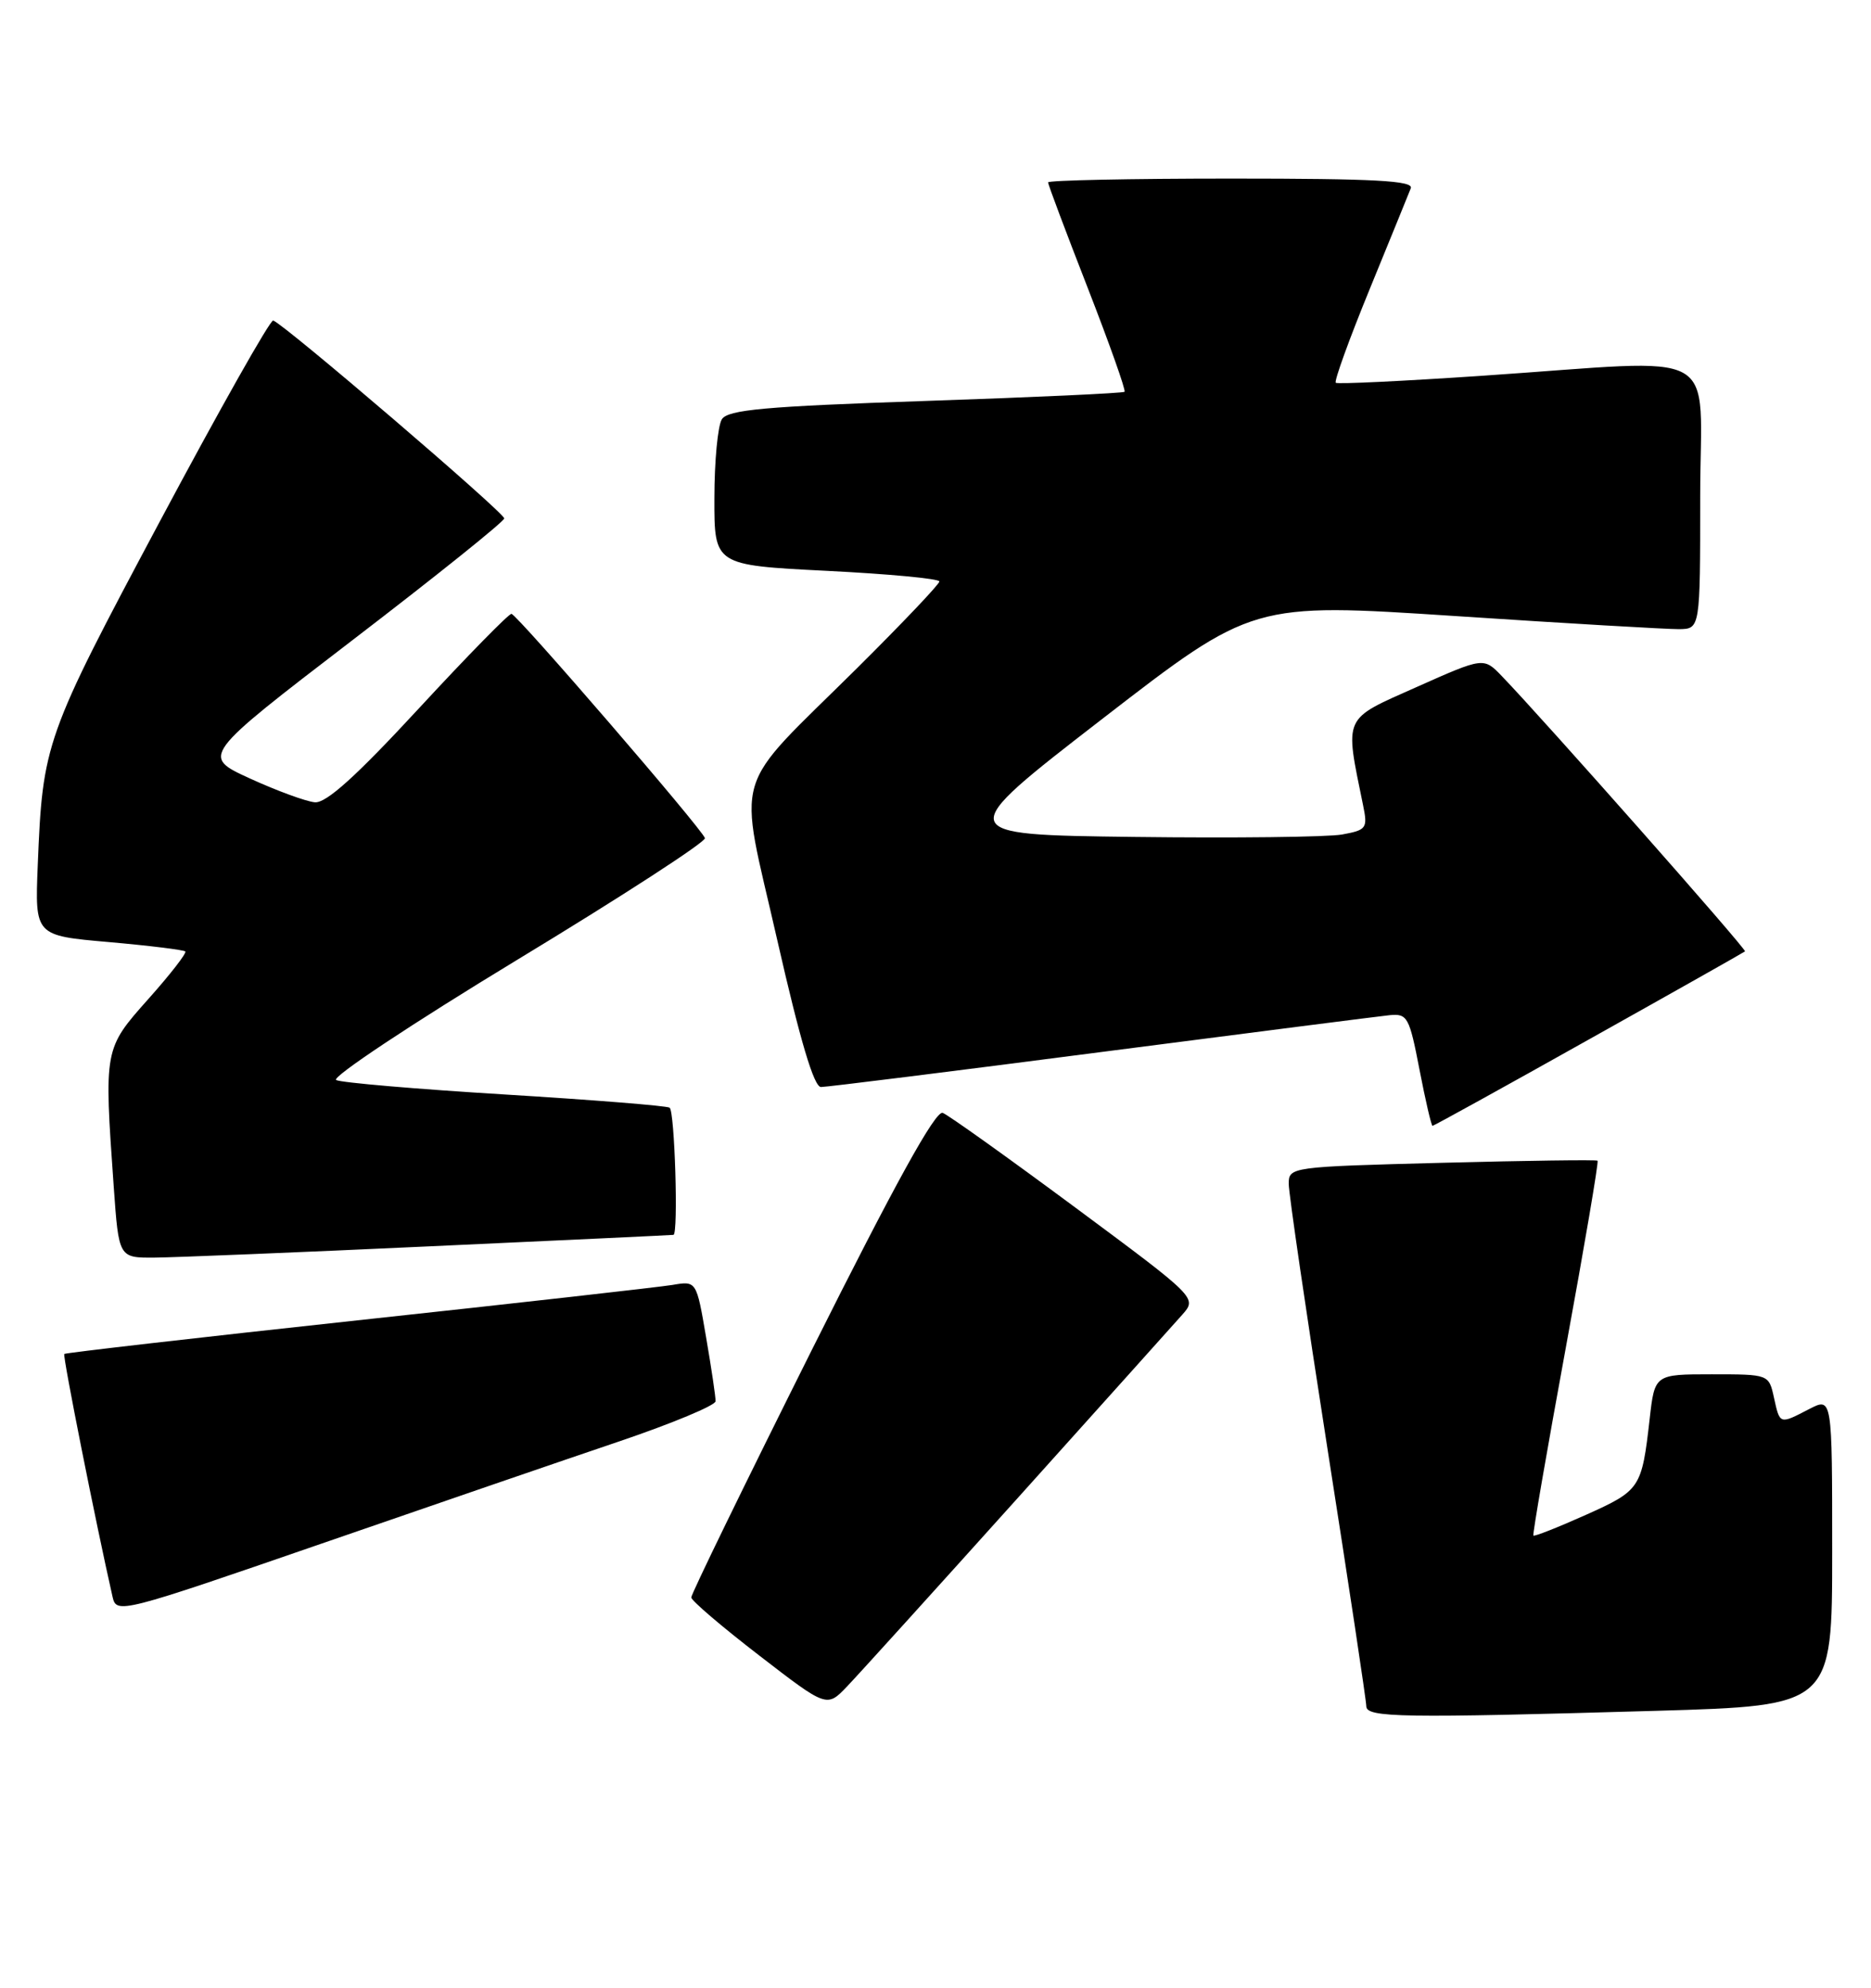 <?xml version="1.0" encoding="UTF-8" standalone="no"?>
<!DOCTYPE svg PUBLIC "-//W3C//DTD SVG 1.1//EN" "http://www.w3.org/Graphics/SVG/1.1/DTD/svg11.dtd" >
<svg xmlns="http://www.w3.org/2000/svg" xmlns:xlink="http://www.w3.org/1999/xlink" version="1.1" viewBox="0 0 241 256">
 <g >
 <path fill="currentColor"
d=" M 213.34 220.34 C 236.00 219.68 236.00 219.68 236.00 199.81 C 236.00 179.95 236.00 179.95 233.05 181.47 C 229.20 183.47 229.27 183.49 228.50 180.00 C 227.84 177.00 227.84 177.00 220.49 177.00 C 213.14 177.00 213.14 177.00 212.49 182.75 C 211.47 191.69 211.30 191.95 204.26 195.11 C 200.66 196.72 197.62 197.92 197.51 197.77 C 197.39 197.62 199.27 186.75 201.68 173.62 C 204.09 160.48 205.94 149.62 205.78 149.49 C 205.63 149.35 196.61 149.48 185.75 149.76 C 166.21 150.27 166.00 150.30 166.00 152.48 C 166.00 153.70 168.25 169.05 170.99 186.59 C 173.74 204.14 175.99 219.06 175.99 219.75 C 176.00 221.22 180.54 221.29 213.34 220.34 Z  M 131.03 193.00 C 141.66 181.18 151.22 170.52 152.28 169.33 C 154.20 167.16 154.20 167.16 138.48 155.50 C 129.83 149.09 122.16 143.61 121.43 143.33 C 120.51 142.98 115.30 152.41 104.55 173.90 C 96.00 191.00 89.02 205.33 89.04 205.74 C 89.06 206.16 93.00 209.52 97.79 213.21 C 106.50 219.93 106.50 219.93 109.10 217.21 C 110.53 215.72 120.40 204.82 131.03 193.00 Z  M 79.82 185.62 C 86.60 183.32 92.16 181.00 92.17 180.47 C 92.19 179.94 91.64 176.23 90.95 172.23 C 89.71 164.96 89.71 164.96 86.61 165.49 C 84.90 165.77 66.64 167.83 46.03 170.05 C 25.43 172.28 8.44 174.23 8.28 174.38 C 8.05 174.61 12.37 196.30 14.51 205.71 C 15.01 207.87 15.67 207.70 41.26 198.86 C 55.69 193.87 73.05 187.91 79.82 185.62 Z  M 55.50 160.51 C 72.55 159.73 86.61 159.07 86.75 159.04 C 87.39 158.93 86.91 143.06 86.25 142.66 C 85.84 142.41 76.28 141.65 65.00 140.96 C 53.72 140.27 43.96 139.44 43.30 139.10 C 42.64 138.76 53.13 131.80 66.60 123.63 C 80.07 115.47 90.96 108.41 90.80 107.94 C 90.35 106.66 66.59 79.12 65.88 79.06 C 65.54 79.03 60.17 84.51 53.94 91.25 C 45.90 99.95 42.03 103.45 40.56 103.33 C 39.43 103.23 35.67 101.85 32.21 100.27 C 25.91 97.39 25.91 97.39 45.41 82.44 C 56.13 74.23 64.93 67.17 64.95 66.77 C 65.00 66.06 36.58 41.72 35.19 41.28 C 34.81 41.16 28.24 52.81 20.58 67.17 C 5.76 94.96 5.50 95.71 4.86 111.50 C 4.50 120.50 4.50 120.50 14.00 121.33 C 19.23 121.79 23.67 122.34 23.87 122.54 C 24.07 122.74 21.94 125.49 19.12 128.65 C 13.38 135.10 13.39 135.05 14.65 152.85 C 15.30 162.00 15.30 162.00 19.90 161.97 C 22.43 161.95 38.45 161.30 55.50 160.51 Z  M 204.65 133.88 C 215.57 127.77 224.62 122.66 224.77 122.53 C 225.03 122.30 198.75 92.57 193.44 87.07 C 191.10 84.64 191.10 84.64 182.44 88.50 C 172.90 92.75 173.20 92.08 175.57 103.68 C 176.19 106.69 176.03 106.90 172.86 107.48 C 171.01 107.81 158.97 107.95 146.10 107.79 C 122.70 107.50 122.70 107.50 142.02 92.56 C 161.34 77.63 161.34 77.63 187.42 79.34 C 201.76 80.29 214.74 81.04 216.25 81.03 C 219.00 81.00 219.00 81.00 219.00 64.00 C 219.00 44.33 222.48 46.27 191.00 48.39 C 180.82 49.08 172.30 49.49 172.06 49.30 C 171.82 49.11 173.79 43.68 176.43 37.23 C 179.07 30.78 181.45 24.94 181.72 24.25 C 182.11 23.27 177.09 23.00 158.61 23.00 C 145.62 23.00 135.00 23.22 135.00 23.49 C 135.00 23.76 137.29 29.86 140.10 37.06 C 142.90 44.25 145.04 50.28 144.85 50.46 C 144.66 50.64 133.12 51.17 119.21 51.64 C 98.49 52.34 93.76 52.77 92.98 54.00 C 92.46 54.83 92.02 59.39 92.02 64.15 C 92.00 72.79 92.00 72.79 106.50 73.52 C 114.47 73.92 121.00 74.53 121.00 74.89 C 121.00 75.24 116.24 80.25 110.43 86.02 C 93.99 102.32 95.04 98.73 100.11 121.04 C 103.06 134.00 104.84 140.00 105.75 140.00 C 106.49 140.00 122.70 137.98 141.79 135.50 C 160.88 133.03 177.61 130.89 178.97 130.75 C 181.29 130.52 181.53 130.96 182.84 137.75 C 183.61 141.74 184.37 145.00 184.52 145.00 C 184.68 145.00 193.74 140.00 204.65 133.88 Z "/>
</g>
</svg>